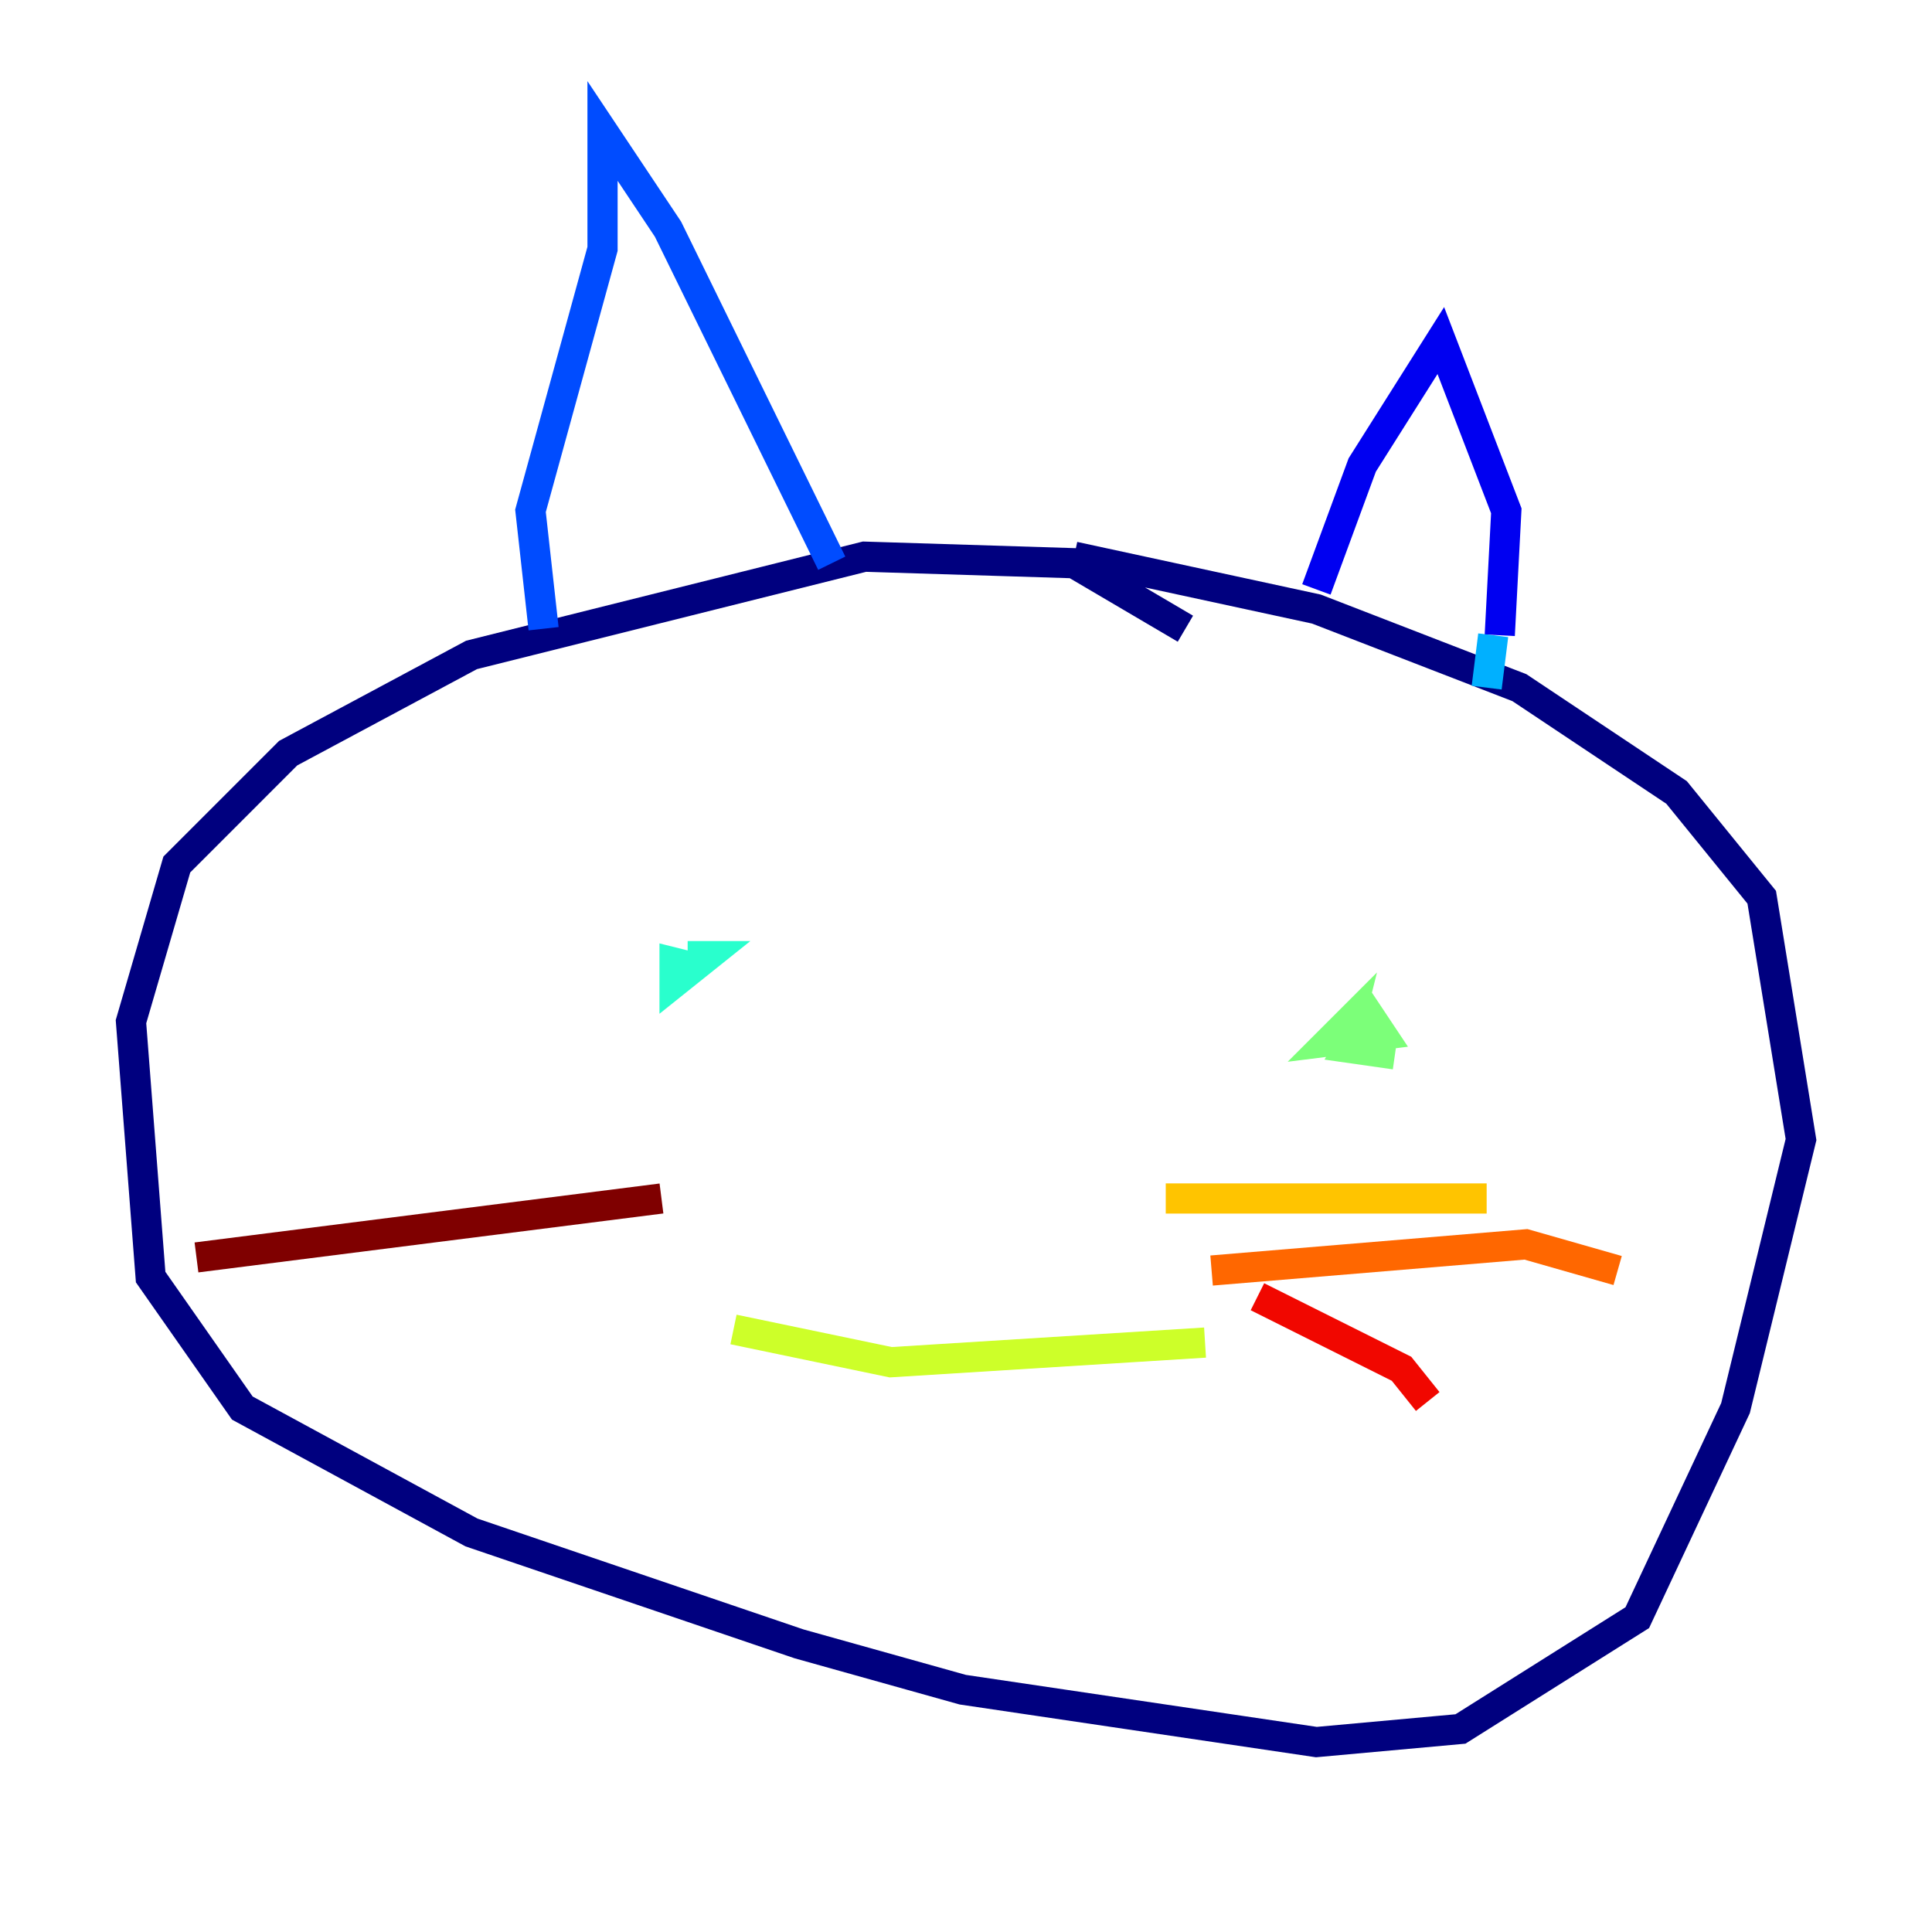 <?xml version="1.0" encoding="utf-8" ?>
<svg baseProfile="tiny" height="128" version="1.2" viewBox="0,0,128,128" width="128" xmlns="http://www.w3.org/2000/svg" xmlns:ev="http://www.w3.org/2001/xml-events" xmlns:xlink="http://www.w3.org/1999/xlink"><defs /><polyline fill="none" points="78.536,41.654 71.159,37.315 57.275,36.881 31.241,43.39 19.091,49.898 11.715,57.275 8.678,67.688 9.98,84.61 16.054,93.288 31.241,101.532 52.936,108.909 63.783,111.946 87.214,115.417 96.759,114.549 108.475,107.173 114.983,93.288 119.322,75.498 116.719,59.444 111.078,52.502 100.664,45.559 87.214,40.352 71.159,36.881" stroke="#00007f" stroke-width="2" /><polyline fill="none" points="87.214,39.051 90.251,30.807 95.458,22.563 99.797,33.844 99.363,42.088" stroke="#0000f1" stroke-width="2" /><polyline fill="none" points="55.105,37.315 44.258,15.186 39.919,8.678 39.919,16.488 35.146,33.844 36.014,41.654" stroke="#004cff" stroke-width="2" /><polyline fill="none" points="98.929,42.088 98.495,45.559" stroke="#00b0ff" stroke-width="2" /><polyline fill="none" points="45.559,63.349 46.861,63.349 44.691,65.085 44.691,63.783 46.427,64.217" stroke="#29ffcd" stroke-width="2" /><polyline fill="none" points="92.42,69.858 89.383,69.424 90.685,67.254 91.552,68.556 88.081,68.99 89.383,67.688 88.949,69.424" stroke="#7cff79" stroke-width="2" /><polyline fill="none" points="48.597,88.081 59.01,90.251 79.837,88.949" stroke="#cdff29" stroke-width="2" /><polyline fill="none" points="77.234,79.403 98.495,79.403" stroke="#ffc400" stroke-width="2" /><polyline fill="none" points="80.271,84.176 101.098,82.441 107.173,84.176" stroke="#ff6700" stroke-width="2" /><polyline fill="none" points="83.308,85.912 92.854,90.685 94.59,92.854" stroke="#f10700" stroke-width="2" /><polyline fill="none" points="43.824,79.403 13.017,83.308" stroke="#7f0000" stroke-width="2" /></svg>